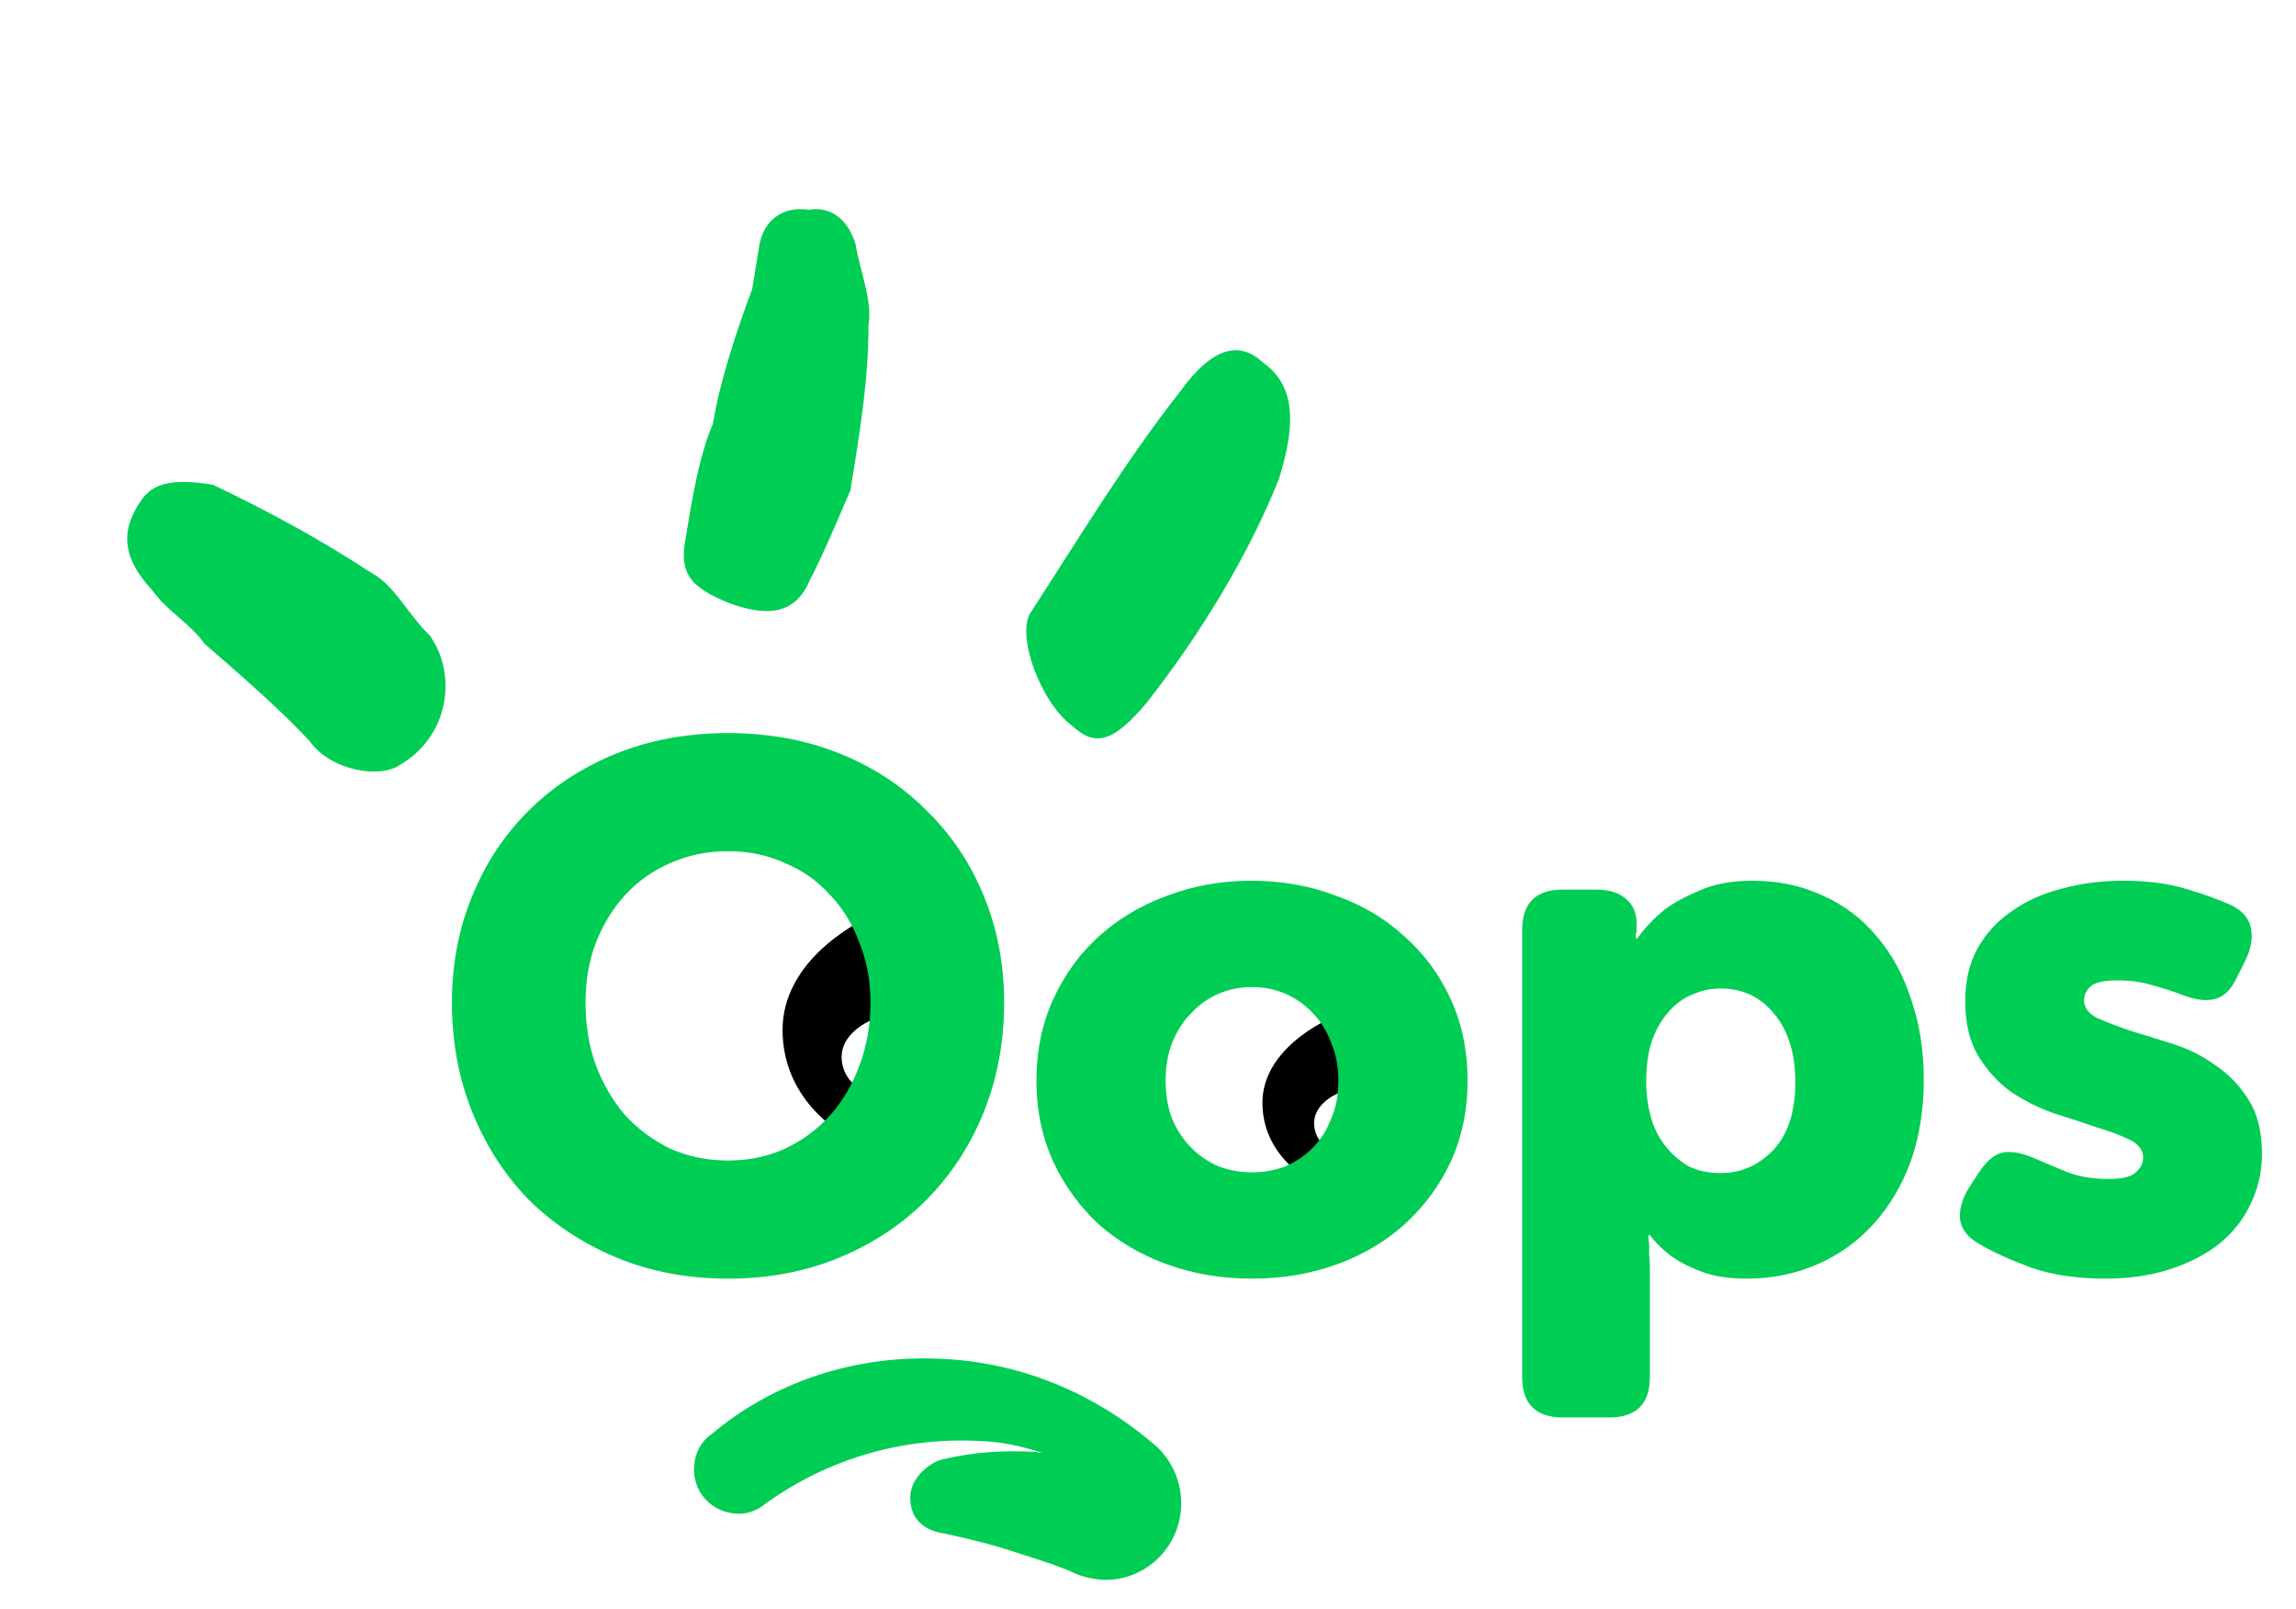 <svg width="311" height="218" viewBox="0 0 311 218" fill="none" xmlns="http://www.w3.org/2000/svg">
<g filter="url(#filter0_d_3655_6050)">
<path d="M106 135.5C106 126.3 115.667 120.667 120.5 119L117 151C113.333 149.667 106 144.7 106 135.5Z" fill="black"/>
<path d="M171 145.375C171 138.475 178.667 134.25 182.5 133L179.724 157C176.816 156 171 152.275 171 145.375Z" fill="black"/>
<path d="M178 148.125C178 145.825 180.333 144.417 181.5 144L180.655 152C179.77 151.667 178 150.425 178 148.125Z" fill="white"/>
<path d="M114 139.156C114 136.281 117 134.521 118.5 134L117.414 144C116.276 143.583 114 142.031 114 139.156Z" fill="white"/>
<path d="M61.212 131.8C61.212 126.667 62.112 121.9 63.912 117.5C65.712 113.033 68.245 109.167 71.512 105.9C74.845 102.567 78.812 99.967 83.412 98.1C88.012 96.233 93.078 95.3 98.612 95.3C104.145 95.3 109.212 96.233 113.812 98.1C118.412 99.967 122.345 102.567 125.612 105.9C128.945 109.167 131.512 113.033 133.312 117.5C135.112 121.9 136.012 126.667 136.012 131.8C136.012 137.067 135.112 141.967 133.312 146.5C131.512 151.033 128.945 155 125.612 158.4C122.345 161.733 118.412 164.367 113.812 166.3C109.212 168.233 104.145 169.2 98.612 169.2C93.078 169.2 88.012 168.233 83.412 166.3C78.812 164.367 74.845 161.733 71.512 158.4C68.245 155 65.712 151.033 63.912 146.5C62.112 141.967 61.212 137.067 61.212 131.8ZM79.312 131.8C79.312 134.867 79.778 137.7 80.712 140.3C81.712 142.9 83.045 145.167 84.712 147.1C86.445 148.967 88.478 150.467 90.812 151.6C93.212 152.667 95.812 153.2 98.612 153.2C101.412 153.2 103.978 152.667 106.312 151.6C108.712 150.467 110.745 148.967 112.412 147.1C114.145 145.167 115.478 142.9 116.412 140.3C117.412 137.7 117.912 134.867 117.912 131.8C117.912 128.867 117.412 126.167 116.412 123.7C115.478 121.167 114.145 119 112.412 117.2C110.745 115.333 108.712 113.9 106.312 112.9C103.978 111.833 101.412 111.3 98.612 111.3C95.812 111.3 93.212 111.833 90.812 112.9C88.478 113.9 86.445 115.333 84.712 117.2C83.045 119 81.712 121.167 80.712 123.7C79.778 126.167 79.312 128.867 79.312 131.8ZM140.388 142.4C140.388 138.333 141.154 134.633 142.688 131.3C144.221 127.967 146.288 125.133 148.888 122.8C151.554 120.4 154.654 118.567 158.188 117.3C161.721 115.967 165.488 115.3 169.488 115.3C173.554 115.3 177.354 115.967 180.888 117.3C184.488 118.567 187.588 120.4 190.188 122.8C192.854 125.133 194.954 127.967 196.488 131.3C198.021 134.633 198.788 138.333 198.788 142.4C198.788 146.4 198.021 150.067 196.488 153.4C194.954 156.667 192.854 159.5 190.188 161.9C187.588 164.233 184.521 166.033 180.988 167.3C177.454 168.567 173.654 169.2 169.588 169.2C165.521 169.2 161.721 168.567 158.188 167.3C154.654 166.033 151.554 164.233 148.888 161.9C146.288 159.5 144.221 156.667 142.688 153.4C141.154 150.067 140.388 146.4 140.388 142.4ZM157.888 142.4C157.888 144.333 158.188 146.067 158.788 147.6C159.454 149.133 160.321 150.433 161.388 151.5C162.454 152.567 163.688 153.4 165.088 154C166.488 154.533 167.988 154.8 169.588 154.8C171.188 154.8 172.688 154.533 174.088 154C175.488 153.4 176.721 152.567 177.788 151.5C178.854 150.433 179.688 149.133 180.288 147.6C180.954 146.067 181.288 144.333 181.288 142.4C181.288 140.467 180.954 138.733 180.288 137.2C179.688 135.6 178.854 134.267 177.788 133.2C176.721 132.067 175.488 131.2 174.088 130.6C172.688 130 171.188 129.7 169.588 129.7C167.988 129.7 166.488 130 165.088 130.6C163.688 131.2 162.454 132.067 161.388 133.2C160.321 134.267 159.454 135.6 158.788 137.2C158.188 138.733 157.888 140.467 157.888 142.4ZM206.18 122C206.18 118.333 208.014 116.5 211.68 116.5H216.18C217.98 116.5 219.347 116.933 220.28 117.8C221.214 118.6 221.68 119.667 221.68 121V122.1C221.68 122.233 221.647 122.367 221.58 122.5C221.58 122.567 221.58 122.667 221.58 122.8V123.1H221.78C222.78 121.7 224.014 120.4 225.48 119.2C226.747 118.267 228.347 117.4 230.28 116.6C232.214 115.733 234.58 115.3 237.38 115.3C240.847 115.3 244.014 115.967 246.88 117.3C249.747 118.567 252.18 120.4 254.18 122.8C256.247 125.2 257.814 128.067 258.88 131.4C260.014 134.667 260.58 138.3 260.58 142.3C260.58 146.367 259.98 150.067 258.78 153.4C257.58 156.667 255.88 159.5 253.68 161.9C251.547 164.233 249.014 166.033 246.08 167.3C243.147 168.567 239.98 169.2 236.58 169.2C234.247 169.2 232.247 168.9 230.58 168.3C228.98 167.7 227.647 167.033 226.58 166.3C225.38 165.433 224.347 164.433 223.48 163.3H223.28C223.28 163.633 223.314 164.033 223.38 164.5C223.38 164.9 223.38 165.367 223.38 165.9C223.447 166.433 223.48 167.033 223.48 167.7V182.5C223.48 186.167 221.647 188 217.98 188H211.68C208.014 188 206.18 186.167 206.18 182.5V122ZM222.98 142.6C222.98 144.133 223.18 145.667 223.58 147.2C223.98 148.667 224.614 149.967 225.48 151.1C226.347 152.233 227.38 153.167 228.58 153.9C229.847 154.567 231.347 154.9 233.08 154.9C235.814 154.9 238.18 153.867 240.18 151.8C242.18 149.667 243.18 146.6 243.18 142.6C243.18 138.733 242.247 135.667 240.38 133.4C238.514 131.067 236.08 129.9 233.08 129.9C231.747 129.9 230.48 130.167 229.28 130.7C228.08 131.167 227.014 131.933 226.08 133C225.147 134 224.38 135.3 223.78 136.9C223.247 138.5 222.98 140.4 222.98 142.6ZM268.092 164.5C266.559 163.633 265.692 162.533 265.492 161.2C265.359 159.867 265.759 158.433 266.692 156.9L268.192 154.6C269.192 153.133 270.259 152.3 271.392 152.1C272.592 151.9 274.059 152.2 275.792 153C277.059 153.533 278.492 154.133 280.092 154.8C281.692 155.4 283.526 155.7 285.592 155.7C287.326 155.7 288.526 155.433 289.192 154.9C289.926 154.3 290.292 153.6 290.292 152.8C290.292 151.8 289.692 151 288.492 150.4C287.292 149.8 285.792 149.233 283.992 148.7C282.259 148.1 280.326 147.467 278.192 146.8C276.126 146.067 274.192 145.1 272.392 143.9C270.659 142.633 269.192 141.033 267.992 139.1C266.792 137.1 266.192 134.6 266.192 131.6C266.192 128.933 266.726 126.6 267.792 124.6C268.926 122.533 270.459 120.833 272.392 119.5C274.326 118.1 276.592 117.067 279.192 116.4C281.792 115.667 284.592 115.3 287.592 115.3C290.859 115.3 293.692 115.667 296.092 116.4C298.559 117.133 300.592 117.867 302.192 118.6C303.726 119.333 304.626 120.367 304.892 121.7C305.159 123.033 304.926 124.467 304.192 126L302.992 128.4C302.259 130 301.292 130.967 300.092 131.3C298.892 131.633 297.426 131.467 295.692 130.8C294.492 130.333 293.159 129.9 291.692 129.5C290.226 129.033 288.626 128.8 286.892 128.8C285.026 128.8 283.792 129.067 283.192 129.6C282.592 130.133 282.292 130.767 282.292 131.5C282.292 132.5 282.892 133.3 284.092 133.9C285.292 134.433 286.759 135 288.492 135.6C290.292 136.133 292.226 136.733 294.292 137.4C296.426 138.067 298.359 139.033 300.092 140.3C301.892 141.5 303.392 143.067 304.592 145C305.792 146.867 306.392 149.3 306.392 152.3C306.392 154.7 305.892 156.933 304.892 159C303.959 161.067 302.559 162.867 300.692 164.4C298.892 165.867 296.659 167.033 293.992 167.9C291.392 168.767 288.459 169.2 285.192 169.2C281.326 169.2 277.959 168.7 275.092 167.7C272.226 166.633 269.892 165.567 268.092 164.5Z" fill="#00CE54"/>
<path d="M94.016 194.609C93.778 197.998 96.278 200.781 99.612 201.023C100.921 201.144 102.112 200.781 103.184 200.055C111.161 194.125 121.52 190.495 133.188 191.221C135.926 191.342 138.546 191.947 141.165 192.794C140.927 192.794 140.689 192.794 140.451 192.673C135.926 192.431 131.997 192.673 127.83 193.641C126.044 194.004 123.425 196.061 123.306 198.603C123.187 201.507 124.853 203.202 127.711 203.686C127.83 203.686 132.831 204.775 135.926 205.743C138.903 206.711 142.951 207.921 145.094 208.89C146.285 209.495 147.714 209.858 149.143 209.979C154.739 210.342 159.62 205.985 159.977 200.297C160.216 196.667 158.549 193.278 155.81 191.221C148.309 184.928 138.784 180.692 128.068 180.087C115.924 179.361 104.732 183.233 96.397 190.252C94.968 191.221 94.135 192.794 94.016 194.609Z" fill="#00CE54"/>
<path d="M173.233 60.883C169.235 70.926 162.742 81.753 155.283 91.235C150.882 96.462 148.386 97.245 145.299 94.368C141.059 91.305 137.757 82.453 139.474 79.168C145.779 69.498 152.273 58.672 159.732 49.19C164.32 42.806 167.97 42.21 171.057 45.086C175.297 48.15 175.701 52.967 173.233 60.883Z" fill="#00CE54"/>
<path d="M28.848 61.662C36.436 65.305 42.885 68.763 50.282 73.582C53.507 75.311 55.212 79.206 58.246 82.111C62.037 87.551 60.703 95.778 54.249 99.556C51.59 101.538 44.76 100.43 41.916 96.35C37.935 92.086 32.814 87.637 27.694 83.188C25.798 80.468 22.573 78.739 20.678 76.019C16.696 71.754 16.129 68.043 19.168 63.711C20.688 61.545 23.156 60.739 28.848 61.662Z" fill="#00CE54"/>
<path d="M115.201 62.39C113.294 66.861 111.387 71.331 109.669 74.637C107.762 79.108 104.119 79.713 98.549 77.615C94.132 75.703 92.017 74.165 92.773 69.508C93.717 63.686 94.661 57.864 96.568 53.393C97.512 47.572 99.796 40.772 101.892 35.137C102.27 32.808 102.458 31.644 102.836 29.315C103.402 25.822 106.083 23.867 109.538 24.427C113.182 23.823 115.108 26.525 115.882 29.04C116.467 32.72 118.203 36.587 117.637 40.08C117.656 47.253 116.523 54.239 115.201 62.39Z" fill="#00CE54"/>
</g>
<defs>
<filter id="filter0_d_3655_6050" x="13.234" y="24.332" width="297.156" height="193.668" filterUnits="userSpaceOnUse" color-interpolation-filters="sRGB">
<feFlood flood-opacity="0" result="BackgroundImageFix"/>
<feColorMatrix in="SourceAlpha" type="matrix" values="0 0 0 0 0 0 0 0 0 0 0 0 0 0 0 0 0 0 127 0" result="hardAlpha"/>
<feOffset dy="4"/>
<feGaussianBlur stdDeviation="2"/>
<feComposite in2="hardAlpha" operator="out"/>
<feColorMatrix type="matrix" values="0 0 0 0 0 0 0 0 0 0 0 0 0 0 0 0 0 0 0.25 0"/>
<feBlend mode="normal" in2="BackgroundImageFix" result="effect1_dropShadow_3655_6050"/>
<feBlend mode="normal" in="SourceGraphic" in2="effect1_dropShadow_3655_6050" result="shape"/>
</filter>
</defs>
</svg>
